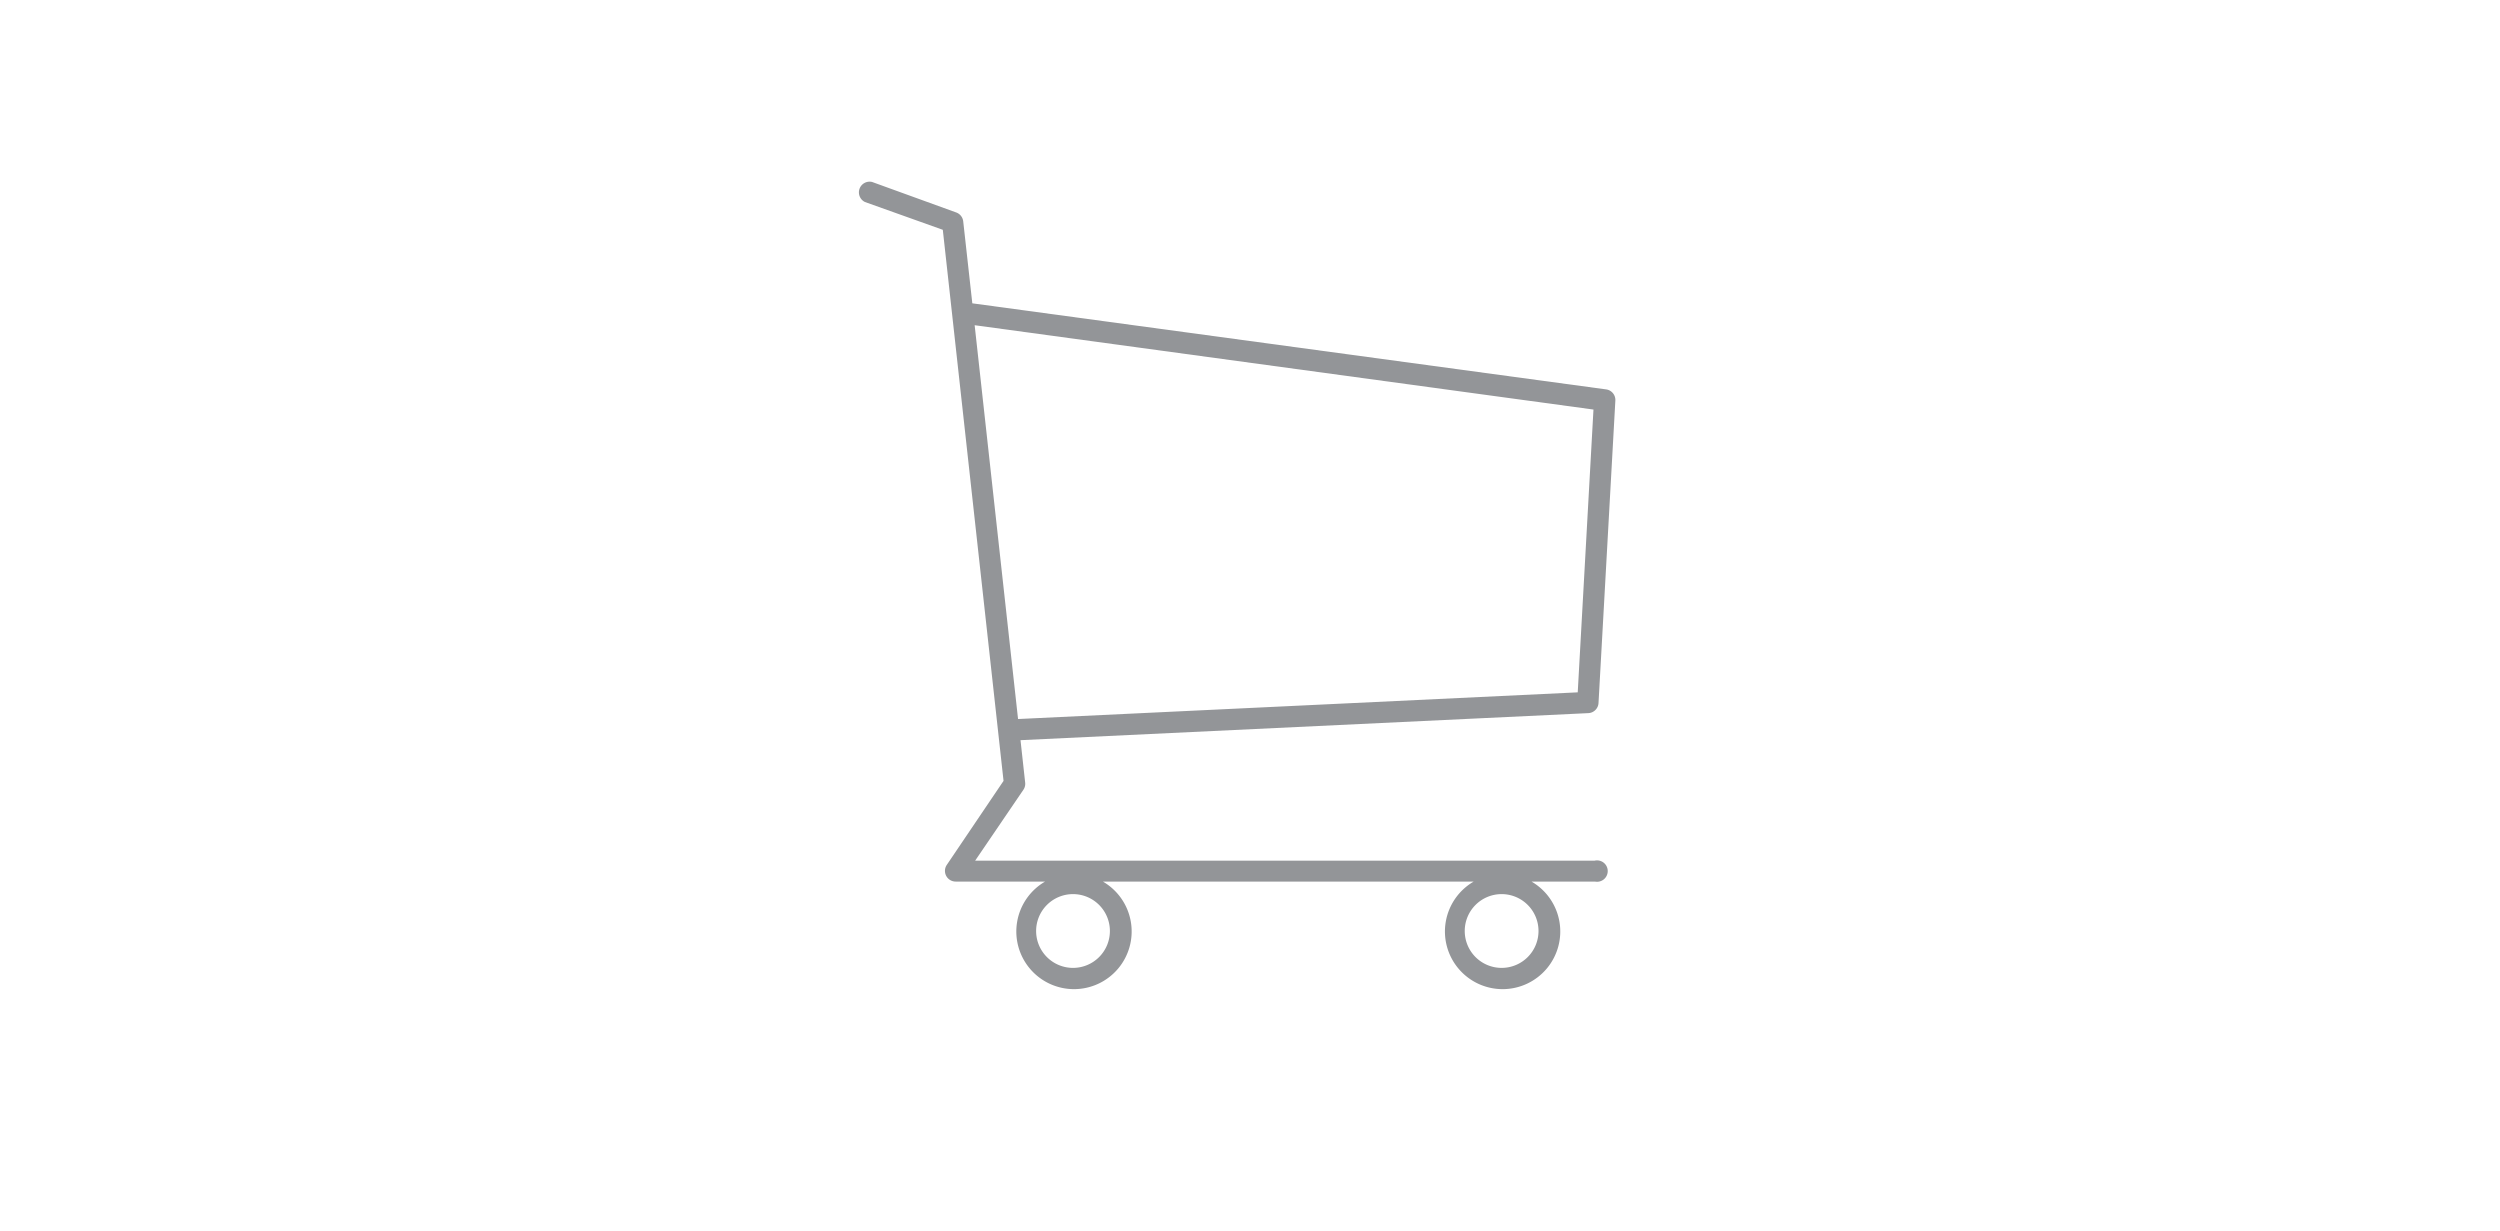 <svg id="Layer_1" data-name="Layer 1" xmlns="http://www.w3.org/2000/svg" viewBox="0 0 203.33 100.16"><defs><style>.cls-1{fill:#939598;}</style></defs><title>CarbonCalc_Icons</title><path class="cls-1" d="M129.69,70H79.31l3.92-5.76a0.86,0.86,0,0,0,.15-0.58L83,60.2,129.19,58a0.87,0.87,0,0,0,.82-0.82l1.37-24.6a0.87,0.87,0,0,0-.75-0.91l-51.55-7L78.34,18a0.87,0.87,0,0,0-.57-0.72L70.93,14.8a0.87,0.87,0,0,0-.58,1.63l6.33,2.26,4.94,44.82L77,70.35a0.87,0.87,0,0,0,.72,1.35H85a4.69,4.69,0,1,0,4.7,0h30.16a4.69,4.69,0,1,0,4.7,0h5.16A0.87,0.87,0,1,0,129.69,70ZM79.27,26.45l50.33,6.86-1.28,23L82.8,58.48Zm8,52.27a3,3,0,1,1,3-3A3,3,0,0,1,87.32,78.72Zm34.86,0a3,3,0,1,1,3-3A3,3,0,0,1,122.18,78.72Z"/></svg>